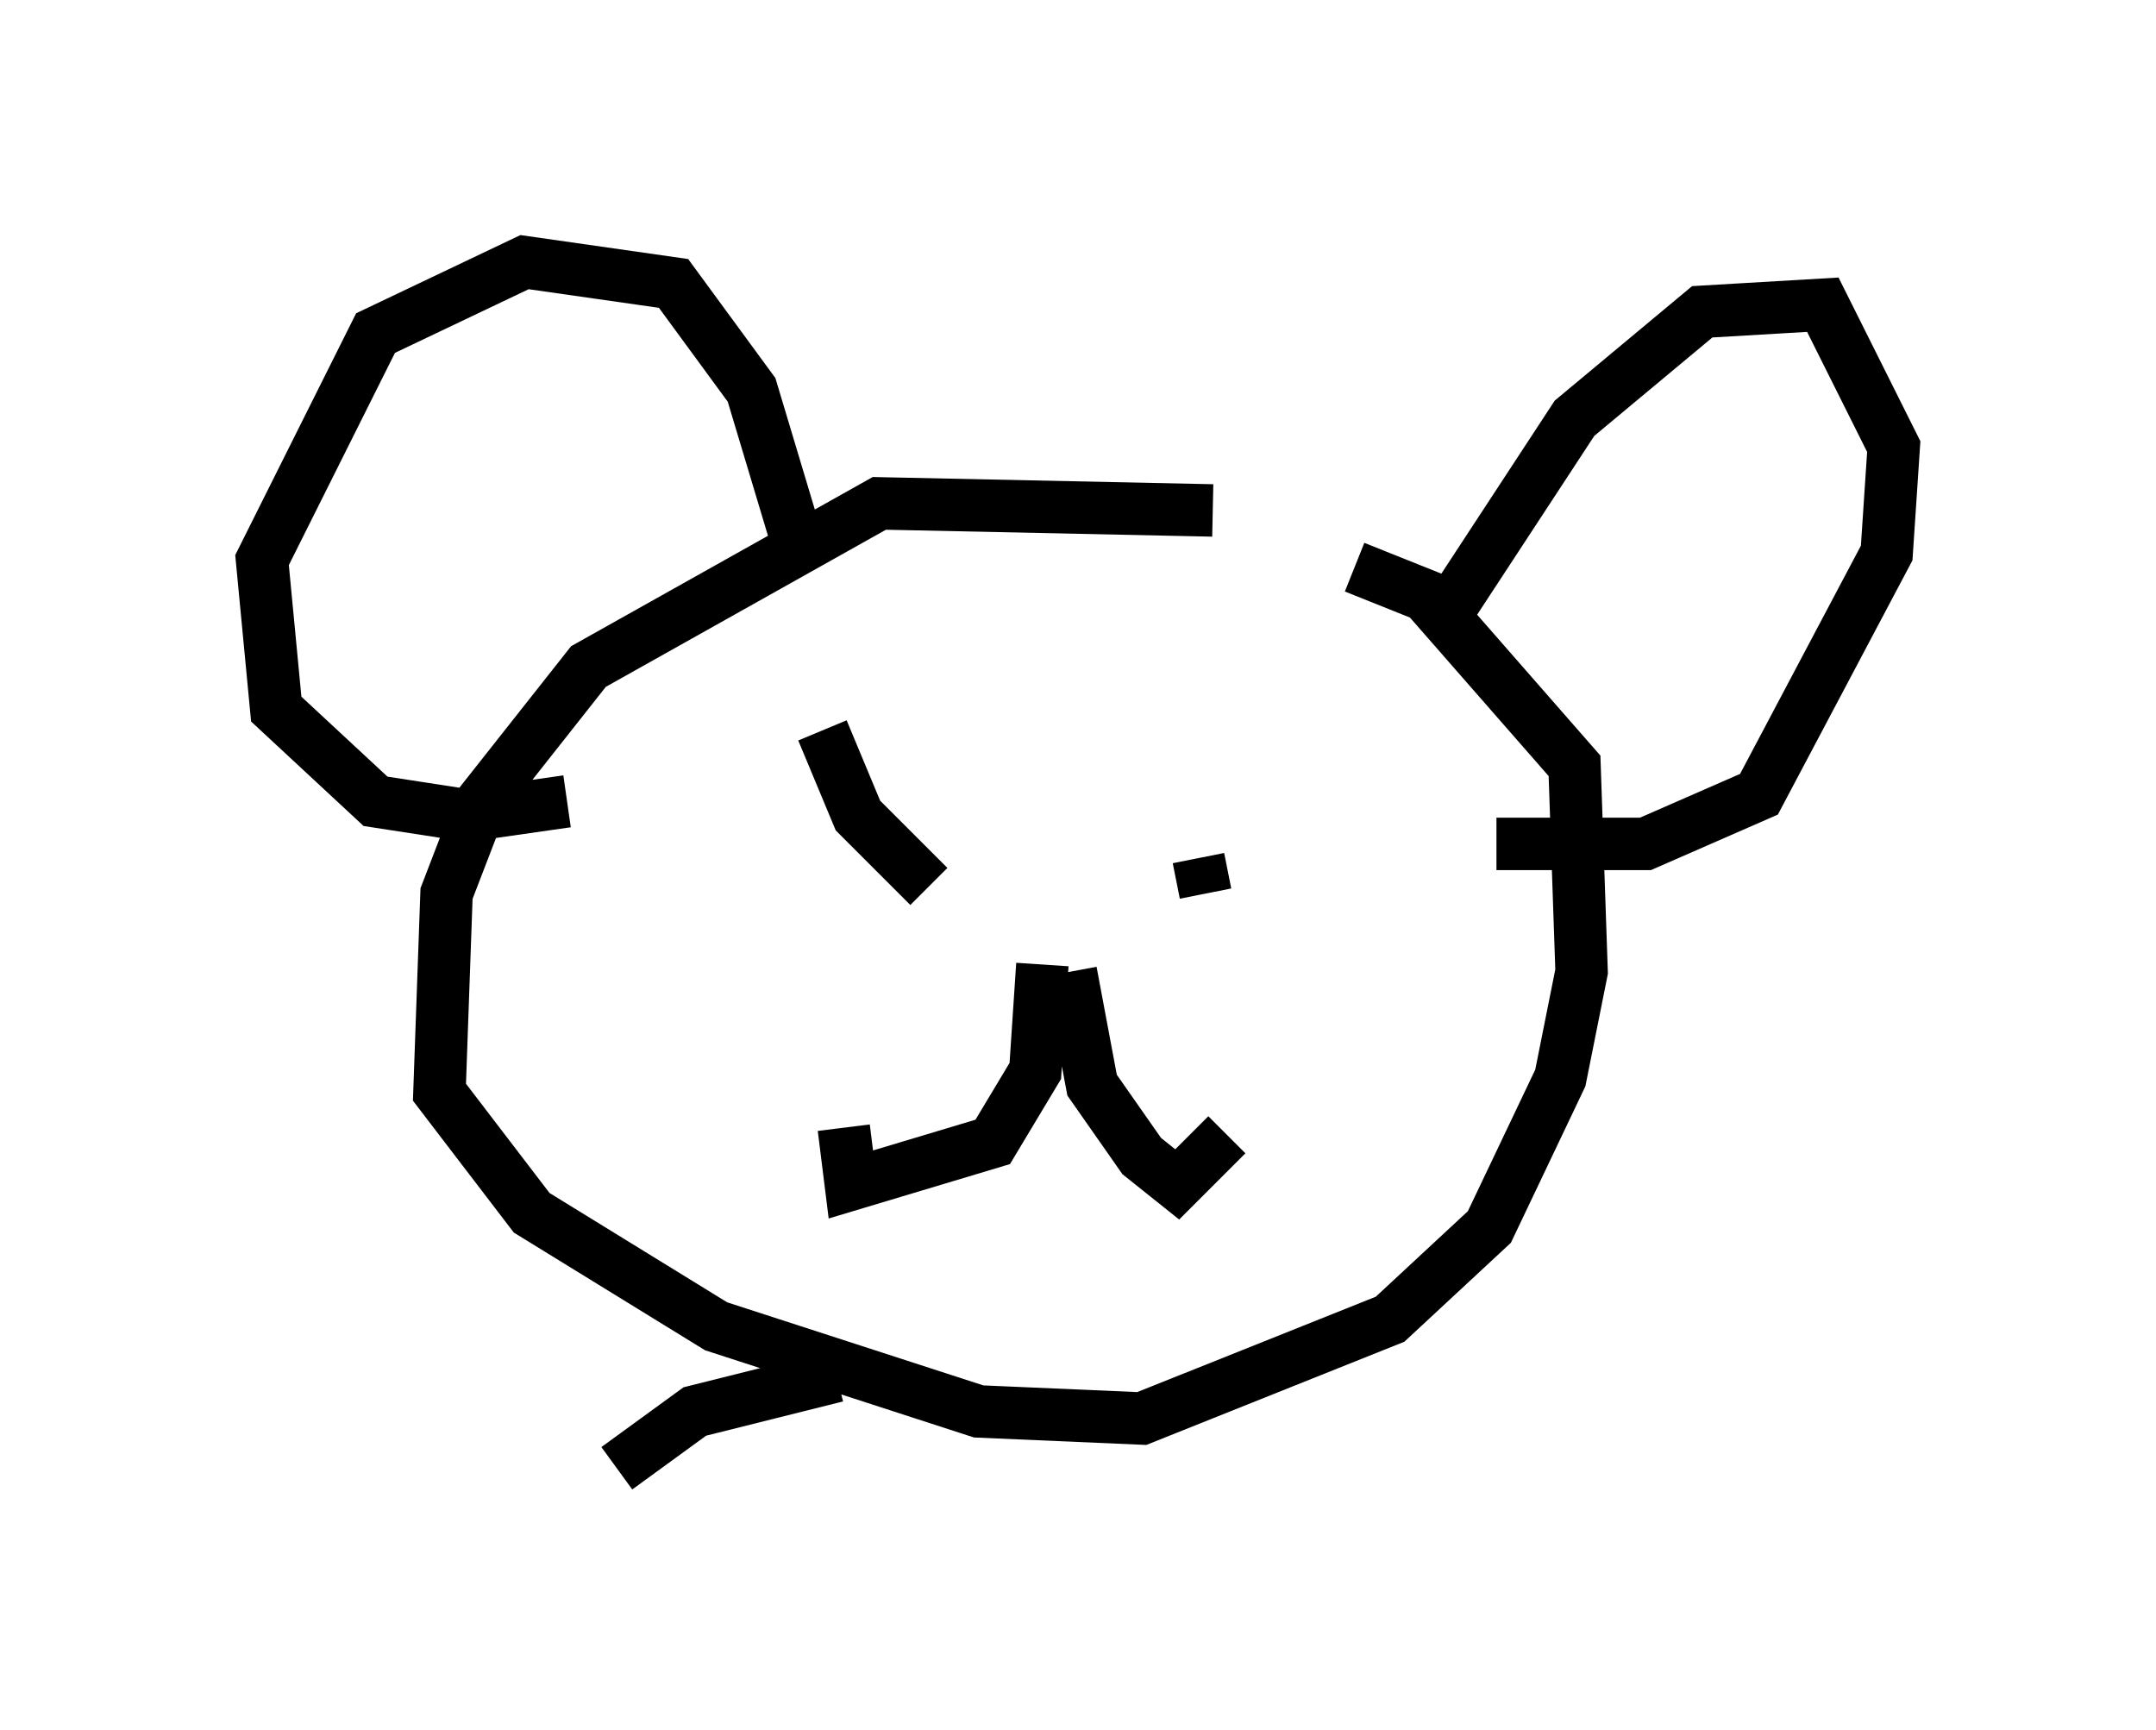 <?xml version="1.0" encoding="utf-8" ?>
<svg baseProfile="full" height="33.004" version="1.1" width="41.123" xmlns="http://www.w3.org/2000/svg" xmlns:ev="http://www.w3.org/2001/xml-events" xmlns:xlink="http://www.w3.org/1999/xlink"><defs /><rect fill="white" height="33.004" width="41.123" x="0" y="0" /><path d="M25.703, 11.089 m-2.571, -1.353 l-6.36, -0.135 -5.548, 3.112 l-2.03, 2.571 -0.677, 1.759 l-0.135, 3.789 1.759, 2.3 l3.518, 2.165 5.007, 1.624 l3.112, 0.135 4.736, -1.894 l1.894, -1.759 1.353, -2.842 l0.406, -2.03 -0.135, -3.924 l-2.842, -3.248 -1.353, -0.541 m1.624, 1.083 l2.571, -3.924 2.436, -2.03 l2.3, -0.135 1.353, 2.706 l-0.135, 2.03 -2.436, 4.601 l-2.165, 0.947 -2.842, 0.0 m-13.396, -5.954 l-0.812, -2.706 -1.488, -2.03 l-2.842, -0.406 -2.842, 1.353 l-2.165, 4.33 0.271, 2.842 l1.894, 1.759 1.759, 0.271 l1.894, -0.271 m4.871, -1.353 l0.677, 1.624 1.353, 1.353 m5.142, -0.541 l0.135, 0.677 m-3.112, 1.353 l-0.135, 2.03 -0.812, 1.353 l-2.706, 0.812 -0.135, -1.083 m4.33, -2.977 l0.406, 2.165 0.947, 1.353 l0.677, 0.541 0.947, -0.947 m-7.442, 4.601 l-2.706, 0.677 -1.488, 1.083 " fill="none" stroke="black" stroke-width="1" /></svg>
